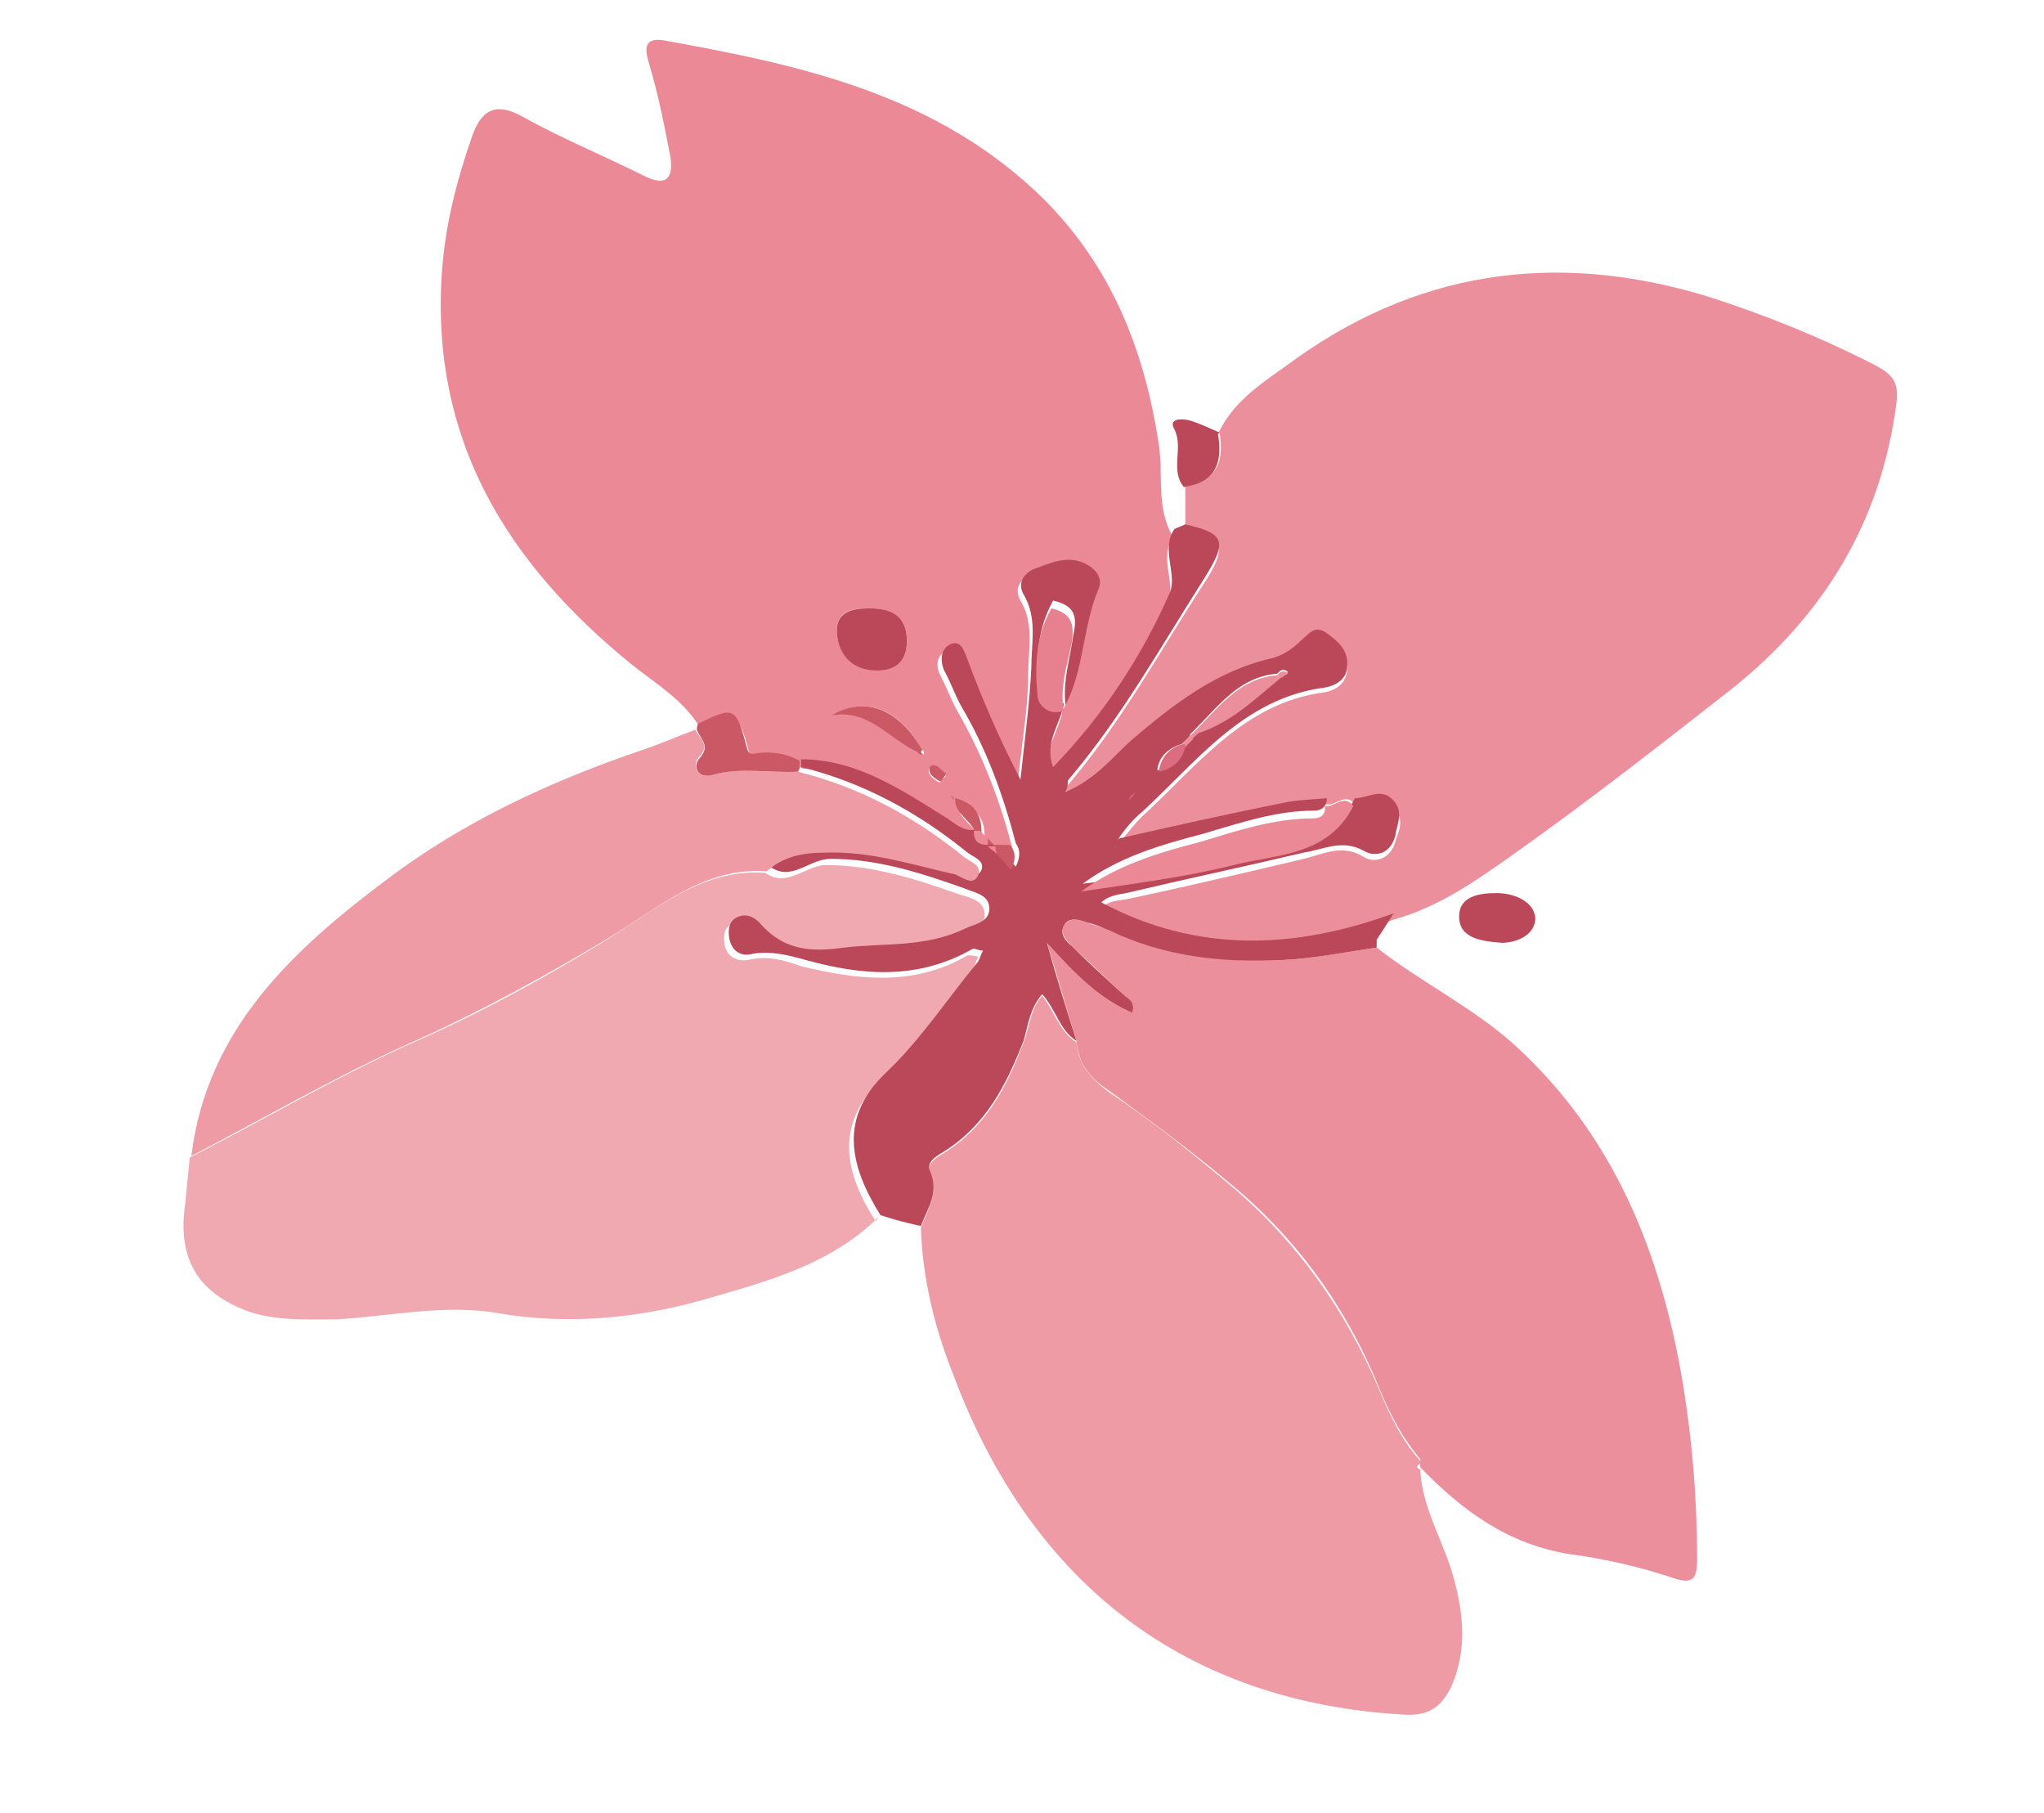 <?xml version="1.0" encoding="UTF-8"?>
<svg xmlns="http://www.w3.org/2000/svg" xmlns:xlink="http://www.w3.org/1999/xlink" version="1.1" viewBox="0 0 131.4 116.5">
  <defs>
    <style>
      .cls-1 {
        fill: none;
      }

      .cls-2 {
        fill: #eb8997;
      }

      .cls-3 {
        fill: #dc6d80;
      }

      .cls-4 {
        fill: #ef9ba6;
      }

      .cls-5 {
        fill: #f0a9b1;
      }

      .cls-6 {
        fill: #e7818f;
      }

      .cls-7 {
        fill: #ba4858;
      }

      .cls-8 {
        fill: #ca5965;
      }

      .cls-9 {
        fill: #ec8f9c;
      }

      .cls-10 {
        clip-path: url(#clippath);
      }
    </style>
    <clipPath id="clippath">
      <rect class="cls-1" y="0" width="131.4" height="116.5"/>
    </clipPath>
  </defs>
  <!-- Generator: Adobe Illustrator 28.7.5, SVG Export Plug-In . SVG Version: 1.2.0 Build 176)  -->
  <g>
    <g id="Layer_1">
      <g class="cls-10">
        <path class="cls-2" d="M44.9,46.6c-1.1-1.7-2.8-2.7-4.3-3.9-8-6.5-12.9-14.4-12.2-25.1.2-3,.9-5.8,1.9-8.7.6-1.8,1.5-2.4,3.3-1.4,2.5,1.4,5.2,2.5,7.8,3.8,1.4.7,1.9.2,1.7-1.2-.4-2.1-.8-4.1-1.4-6.1-.3-1-.2-1.6,1-1.4,8.9,1.6,17.6,3.5,24.4,10.2,4.4,4.4,6.5,9.8,7.4,15.8.3,2-.2,4,.9,5.9-.9,1.4.2,3-.3,4.1-1.8,4.1-4.3,7.9-7.5,11.2-.6-1.7.5-2.8.7-4.1h0c1.2-2.3,1.1-5,2.1-7.4.3-.7,0-1.3-.7-1.6-1.2-.7-2.4-.2-3.5.3-.7.3-1,.9-.6,1.6.9,1.5.5,3.1.5,4.7,0,2.2-.4,4.4-.7,7.2-1.6-2.9-2.6-5.3-3.4-7.7-.2-.5-.4-1.3-1.1-1-.7.3-.8,1-.4,1.7.4.8.7,1.6,1.1,2.3,1.6,2.8,2.7,5.7,3.5,8.8-.3,0-.7,0-1,0-.1-.1-.3-.3-.4-.4-.1-.1-.3-.3-.4-.4,0-1.2-.5-1.9-1.7-2.2,0,0-.2-.1-.2-.2,0,0,.1.2.2.3,0,1,1.1,1.3,1.3,2.2-.8.2-1.3-.4-1.9-.7-2.9-1.7-5.8-3.7-9.4-3.8-.8-.4-1.7-.6-2.7-.5-.4,0-.6,0-.7-.4-.7-2.6-.7-2.6-3.1-1.5M59.1,48.4c.1,0,.2,0,.3.1,0-.1,0-.2-.1-.3-1.6-2.7-3.6-3.5-5.9-2.2,2.5-.6,3.8,1.6,5.7,2.4M55.9,39.1c-1.2,0-2.2.2-2.1,1.6.1,1.5,1.1,2.3,2.6,2.4,1.3,0,1.9-.7,1.9-1.9,0-1.6-1-2.1-2.4-2.1M60.8,49.8c-.3-.2-.5-.5-.7-.5-.4-.1-.5.3-.3.5.1.2.4.4.6.5,0,0,.2-.3.4-.4"/>
        <path class="cls-9" d="M78.3,27.9c.9-2,2.7-3.2,4.4-4.4,8.2-6.1,17.2-7.4,26.9-4.5,3.8,1.2,7.5,2.7,11,4.5,1.1.6,1.5,1.1,1.3,2.5-1,7.6-4.7,13.6-10.6,18.3-4.6,3.6-9.2,7.2-14,10.6-2.4,1.7-4.8,3.4-7.7,4.2-6.4,2.3-12.7,2.5-18.8-.7.4-.5,1-.5,1.6-.6,3.8-.8,7.6-1.7,11.4-2.6,1.3-.3,2.5-1,3.9-.1.7.4,1.7.1,2-1,.2-.7.6-1.3,0-2.1-.8-1-1.7-.2-2.6-.3-.6-.8-1.2.1-1.8,0-.9,0-1.9.1-2.8.3-3.6.7-7.1,1.6-10.6,2.3h0c.5-.7,1.1-1.4,1.5-1.8,3.5-3.2,6.5-7.3,11.7-8,.7-.1,1.4-.5,1.5-1.4,0-1-.6-1.6-1.3-2.1-.7-.5-1.2,0-1.7.5-.5.5-1.1.9-1.8,1.1-3.6.8-6.3,2.9-9.1,5.3-1.3,1.1-2.4,2.6-4.2,3.3.1-.5,0-.7.2-.8,3.4-4,5.9-8.6,8.7-12.9,1.5-2.3,1.3-2.9-1.2-3.5,0-.9,0-1.9,0-2.8,2.1-.3,2.5-1.6,2.2-3.4"/>
        <path class="cls-5" d="M56.5,78.2c-3,3-7,4.1-10.8,5.2-4.4,1.3-9,1.8-13.7,1-3.4-.6-6.9.2-10.4.4-1.9,0-3.8.1-5.6-.5-3.3-1.2-4.6-3.4-4.1-6.9.1-1,.2-2,.3-3,4.9-2.5,9.6-5.3,14.6-7.5,4.3-1.9,8.3-4.1,12.2-6.5,3.1-1.9,6.1-4.6,10.2-4.3,1.4,1,2.6-.5,3.9-.5,3,0,5.8.9,8.6,1.9.7.2,1.6.4,1.6,1.3,0,.9-1,1-1.6,1.3-2.5,1.1-5.1.9-7.7,1.2-2.1.2-3.8.1-5.3-1.4-.4-.5-1-.9-1.7-.5-.5.3-.5.8-.4,1.4.2.8.9,1,1.5.9,1.2-.3,2.3,0,3.4.4,3.7.9,7.3,1.3,10.7-.7.1,0,.4,0,.7.1-.2.3-.2.6-.4.8-1.9,2.4-3.6,4.9-5.8,7-3.1,3-2.4,6.1-.4,9.2"/>
        <path class="cls-4" d="M91.3,94.4c.1,2.6,1.6,4.8,2.2,7.2.6,2.3.8,4.5-.2,6.8-.7,1.4-1.5,1.9-3.1,1.8-13.8-.8-23.8-8.2-28.9-21.8-1.2-3-2-6.2-2.1-9.5.4-1.1,1.2-2.2.6-3.5-.3-.6.4-1,.9-1.3,2.7-1.7,4-4.2,5.1-7.1.4-1,.4-2.1,1.2-3,.8,1,1.1,2.3,2.2,3,.1,1.4,1,2.4,2.1,3.2,2.7,1.8,5.2,3.8,7.7,5.9,4.4,3.7,7.5,8.1,9.7,13.3.7,1.7,1.5,3.3,2.7,4.6-.3.2-.5.3,0,.5h0Z"/>
        <path class="cls-9" d="M91.4,93.9c-1.2-1.4-2-2.9-2.7-4.6-2.1-5.2-5.3-9.7-9.7-13.3-2.5-2.1-5.1-4-7.7-5.9-1.1-.7-2-1.7-2.1-3.2-.6-1.9-1.1-3.8-1.9-6.3,1.9,2.1,3.4,3.6,5.5,4.5.2-.8-.3-.9-.6-1.2-1.1-1-2.2-2.1-3.3-3.1-.3-.3-.8-.8-.5-1.3.4-.6,1-.4,1.5-.2.5.2,1,.3,1.4.5,3.6,1.6,7.3,2.1,11.2,1.9,2-.1,4-.5,6-.8,2.8,2.2,6.1,3.8,8.8,6.2,6.5,5.9,9.5,13.5,10.9,21.9.6,3.7.9,7.4.9,11.2,0,1.2-.2,1.7-1.6,1.2-2.1-.7-4.3-1.2-6.5-1.5-4-.6-7-2.8-9.7-5.6h0c0-.2,0-.3,0-.5"/>
        <path class="cls-7" d="M88.5,60.9c-2,.3-4,.7-6,.8-3.9.2-7.6-.2-11.2-1.9-.5-.2-.9-.4-1.4-.5-.5-.2-1.2-.4-1.5.2-.3.5.1,1,.5,1.3,1.1,1.1,2.2,2.1,3.3,3.1.3.3.8.4.6,1.2-2.1-.9-3.6-2.4-5.5-4.5.7,2.5,1.3,4.4,1.9,6.3-1.1-.7-1.3-2-2.2-3-.8.9-.9,2-1.2,3-1.1,2.8-2.4,5.4-5.1,7.1-.5.3-1.2.7-.9,1.3.6,1.4-.2,2.4-.6,3.5-.9-.2-1.7-.4-2.6-.7-2-3.2-2.7-6.3.4-9.2,2.2-2.1,3.9-4.7,5.8-7,.2-.2.2-.5.4-.8-.3,0-.6-.2-.7-.1-3.5,2-7.1,1.7-10.7.7-1.1-.3-2.2-.6-3.4-.4-.7.2-1.3-.1-1.5-.9-.1-.5-.1-1.1.4-1.4.7-.4,1.3,0,1.7.5,1.5,1.6,3.2,1.7,5.3,1.4,2.6-.3,5.2,0,7.7-1.2.6-.3,1.6-.4,1.6-1.3,0-.9-.9-1-1.6-1.3-2.8-1-5.6-1.9-8.6-1.9-1.4,0-2.5,1.5-3.9.5,1.1-1,2.4-1.2,3.8-1.2,2.9-.1,5.5.8,8.3,1.4.5.1,1.2.7,1.5,0,.2-.6-.5-.8-.9-1.1-3.2-2.6-6.7-4.5-10.7-5.5,0-.2,0-.4,0-.5,3.6,0,6.5,2,9.4,3.8.6.4,1.1.9,1.9.7h0c0,.6.3.9.9.9h0c.2.1.4.3.6.4.3.3.6.7,1,1.1.3-.6.3-1.1,0-1.5-.8-3.1-1.9-6.1-3.5-8.8-.4-.7-.7-1.6-1.1-2.3-.3-.7-.2-1.4.4-1.7.7-.3.9.5,1.1,1,.9,2.4,1.9,4.8,3.4,7.7.3-2.8.6-5,.7-7.2,0-1.6.4-3.2-.5-4.7-.4-.7,0-1.3.6-1.6,1.1-.4,2.3-1,3.5-.3.7.4,1,1,.7,1.6-1,2.4-.9,5.1-2.1,7.4-.2-1.5.3-3,.5-4.5.3-1.3,0-1.9-1.3-2.2-1,1.8-1.1,3.7-.9,5.6,0,.7.7,1.3,1.6,1-.2,1.3-1.3,2.5-.7,4.1,3.2-3.3,5.7-7.1,7.5-11.2.5-1.2-.6-2.8.3-4.1.2-.1.5-.2.7-.3,2.6.6,2.7,1.1,1.2,3.5-2.8,4.4-5.3,8.9-8.7,12.9-.1.1,0,.4-.2.8,1.9-.8,3-2.2,4.2-3.3,2.7-2.3,5.5-4.5,9.1-5.3.7-.2,1.3-.6,1.8-1.1.5-.4.9-1.1,1.7-.5.7.5,1.4,1.1,1.3,2.1,0,.9-.8,1.3-1.5,1.4-5.2.7-8.2,4.8-11.7,8-.5.4-1.1,1.1-1.5,1.7,0,0-.1.2-.2.2,0,0,.2-.1.2-.2,3.5-.8,7.1-1.6,10.6-2.3.9-.2,1.8-.2,2.8-.3,0,.5-.3.8-.8.8-2.5,0-4.8.8-7.2,1.5-2.7.7-5.4,1.5-7.7,3.2,3.3-.4,6.6-.9,9.8-1.7,2.8-.7,6.1-.6,7.7-3.8.9,0,1.8-.8,2.6.3.5.7.1,1.4,0,2.1-.3,1.2-1.3,1.4-2,1-1.4-.8-2.6-.1-3.9.1-3.8.9-7.6,1.7-11.4,2.6-.6.1-1.2.2-1.6.6,6.2,3.3,12.5,3,18.8.7-.4.6-.7,1.1-1.1,1.7M76.5,47.3c-.2.2-.3.3-.5.5-.9.3-1.5.8-1.6,1.7-.1.1-.3.3-.4.4-.1.1-.3.3-.4.4-.1.1-.3.3-.4.4-.1.2-.3.3-.4.4,0,0-.1.2-.2.2,0,0,.2-.1.2-.2.1-.1.3-.3.4-.4.1-.1.3-.3.4-.4.1-.1.3-.3.4-.4.1-.1.3-.3.4-.4.9-.2,1.5-.7,1.7-1.6.2-.2.3-.3.5-.5.2-.1.3-.3.5-.4,2.1-.7,3.6-2.2,5.2-3.5.2-.1.3-.2.5-.3-.3-.3-.5-.1-.7.1-2.4.2-3.7,2-5.2,3.5-.1.1-.3.3-.4.4"/>
        <path class="cls-4" d="M51.3,49.6c4,1,7.5,2.9,10.7,5.5.4.3,1.1.5.9,1.1-.3.8-1,.2-1.5,0-2.7-.6-5.4-1.5-8.3-1.4-1.4,0-2.7.2-3.8,1.2-4.1-.3-7,2.4-10.2,4.3-4,2.4-8,4.6-12.2,6.5-5,2.2-9.8,5-14.6,7.5,1-8.2,6.6-13.3,12.6-17.8,4.9-3.7,10.5-6.3,16.4-8.3,1.2-.4,2.3-.9,3.4-1.3.3.6,1,1,.2,1.8-.4.5-.1,1.4.8,1.1,1.8-.5,3.7-.1,5.5-.2"/>
        <path class="cls-7" d="M96.6,60.6c-1.4-.1-2.8-.3-2.8-1.7,0-1.3,1.3-1.5,2.4-1.5,1.1,0,2.4.5,2.5,1.6,0,1.1-1.2,1.6-2.2,1.6"/>
        <path class="cls-8" d="M51.3,49.6c-1.8.1-3.7-.3-5.5.2-1,.3-1.3-.6-.8-1.1.7-.8,0-1.2-.2-1.8,0-.1,0-.3.1-.4,2.3-1.1,2.4-1.1,3.1,1.5.1.5.3.5.7.4.9-.1,1.8,0,2.7.5,0,.2,0,.4,0,.5"/>
        <path class="cls-7" d="M78.3,27.9c.3,1.8-.1,3.1-2.2,3.4-.9-1.1,0-2.5-.6-3.7-.4-.7.4-.7.9-.6.7.2,1.3.5,2,.8"/>
        <path class="cls-7" d="M55.9,39.1c1.3,0,2.4.4,2.4,2.1,0,1.2-.6,1.9-1.9,1.9-1.5,0-2.5-.9-2.6-2.4-.1-1.4,1-1.6,2.1-1.6"/>
        <path class="cls-8" d="M59.1,48.4c-1.9-.8-3.2-2.9-5.7-2.4,2.2-1.3,4.3-.5,5.9,2.2,0,0-.1.1-.2.2"/>
        <path class="cls-8" d="M61.4,51.3c1.2.3,1.7,1,1.7,2.2-.1,0-.3,0-.4,0h0c-.3-.8-1.3-1.2-1.3-2.1h0Z"/>
        <path class="cls-8" d="M60.8,49.8c-.2.2-.3.5-.4.4-.2-.1-.5-.3-.6-.5-.1-.2-.1-.6.3-.5.2,0,.4.3.7.5"/>
        <path class="cls-8" d="M65,54.4c.3.4.3.9,0,1.5-.4-.4-.7-.8-1-1.1,0-.2,0-.3-.1-.5h0c.3,0,.7,0,1,0"/>
        <path class="cls-8" d="M63.5,53.9c.1.1.3.3.4.4h0c-.2,0-.3,0-.5,0h0c0-.1,0-.3,0-.4h0Z"/>
        <path class="cls-8" d="M63.1,53.5c.1.1.3.3.4.4h0c-.1-.1-.3-.3-.4-.4"/>
        <path class="cls-8" d="M61.3,51.4c0,0-.1-.2-.2-.3,0,0,.2.1.2.2,0,0,0,0,0,0"/>
        <path class="cls-8" d="M59.2,48.2c0,.1,0,.2.1.3-.1,0-.2,0-.3-.1,0,0,.1-.1.2-.2"/>
        <path class="cls-2" d="M87,51.8c-1.6,3.2-4.9,3.1-7.7,3.8-3.2.8-6.5,1.2-9.8,1.7,2.3-1.7,5-2.5,7.7-3.2,2.3-.7,4.7-1.5,7.2-1.5.5,0,.8-.2.8-.8.6.1,1.2-.8,1.8,0"/>
        <path class="cls-6" d="M68.3,45.7c-.9.3-1.6-.4-1.6-1-.2-1.9-.1-3.9.9-5.6,1.2.3,1.5.9,1.3,2.2-.3,1.5-.8,2.9-.5,4.5h0"/>
        <path class="cls-9" d="M82.3,43.6c-1.6,1.3-3.1,2.8-5.2,3.5,0,0-.1-.1-.2-.2,1.5-1.5,2.8-3.3,5.2-3.5,0,0,.1.1.2.2"/>
        <path class="cls-3" d="M76.2,48c-.2.9-.8,1.4-1.7,1.6h0c.1-1,.8-1.6,1.6-1.8.1,0,.2.1.2.2"/>
        <path class="cls-2" d="M63.1,53.5c.1.1.3.3.4.4,0,.1,0,.3,0,.4-.6,0-.9-.2-.9-.9.1,0,.3,0,.4,0"/>
        <path class="cls-9" d="M82.1,43.4c.2-.2.4-.4.7-.1-.2.1-.3.2-.5.3,0,0-.1-.1-.2-.2"/>
        <path class="cls-9" d="M71.8,54.4c0,0-.2.1-.2.2,0,0,.1-.2.2-.2,0,0,0,0,0,0"/>
        <path class="cls-2" d="M63.5,54.4c.2,0,.3,0,.5,0,0,.2,0,.3.1.5-.2-.2-.4-.3-.6-.5"/>
        <path class="cls-3" d="M72.7,51.3c0,0-.2.1-.2.2,0,0,.1-.2.2-.2h0Z"/>
        <path class="cls-3" d="M72.6,51.3c.1-.2.3-.3.4-.4h0c-.1.2-.3.4-.4.5h0"/>
        <path class="cls-3" d="M73.5,50.5c-.1.1-.3.3-.4.4,0,0,0,0,0,0,.1-.1.3-.3.4-.4h0"/>
        <path class="cls-3" d="M74,50c-.1.1-.3.3-.4.4,0,0,0,0,0,0,.1-.1.3-.3.4-.4,0,0,0,0,0,0"/>
        <path class="cls-3" d="M74.4,49.6c-.1.1-.3.3-.4.4,0,0,0,0,0,0,.1-.1.3-.3.4-.4,0,0,0,0,0,0"/>
        <path class="cls-9" d="M76,47.8c.2-.2.3-.3.5-.5,0,0,.1.1.2.2-.2.2-.3.3-.5.5,0-.1,0-.2-.2-.2"/>
        <path class="cls-9" d="M76.5,47.3c.1-.1.3-.3.4-.4,0,0,.1.1.2.2-.2.1-.3.3-.5.4,0,0-.1-.1-.2-.2"/>
      </g>
    </g>
  </g>
</svg>